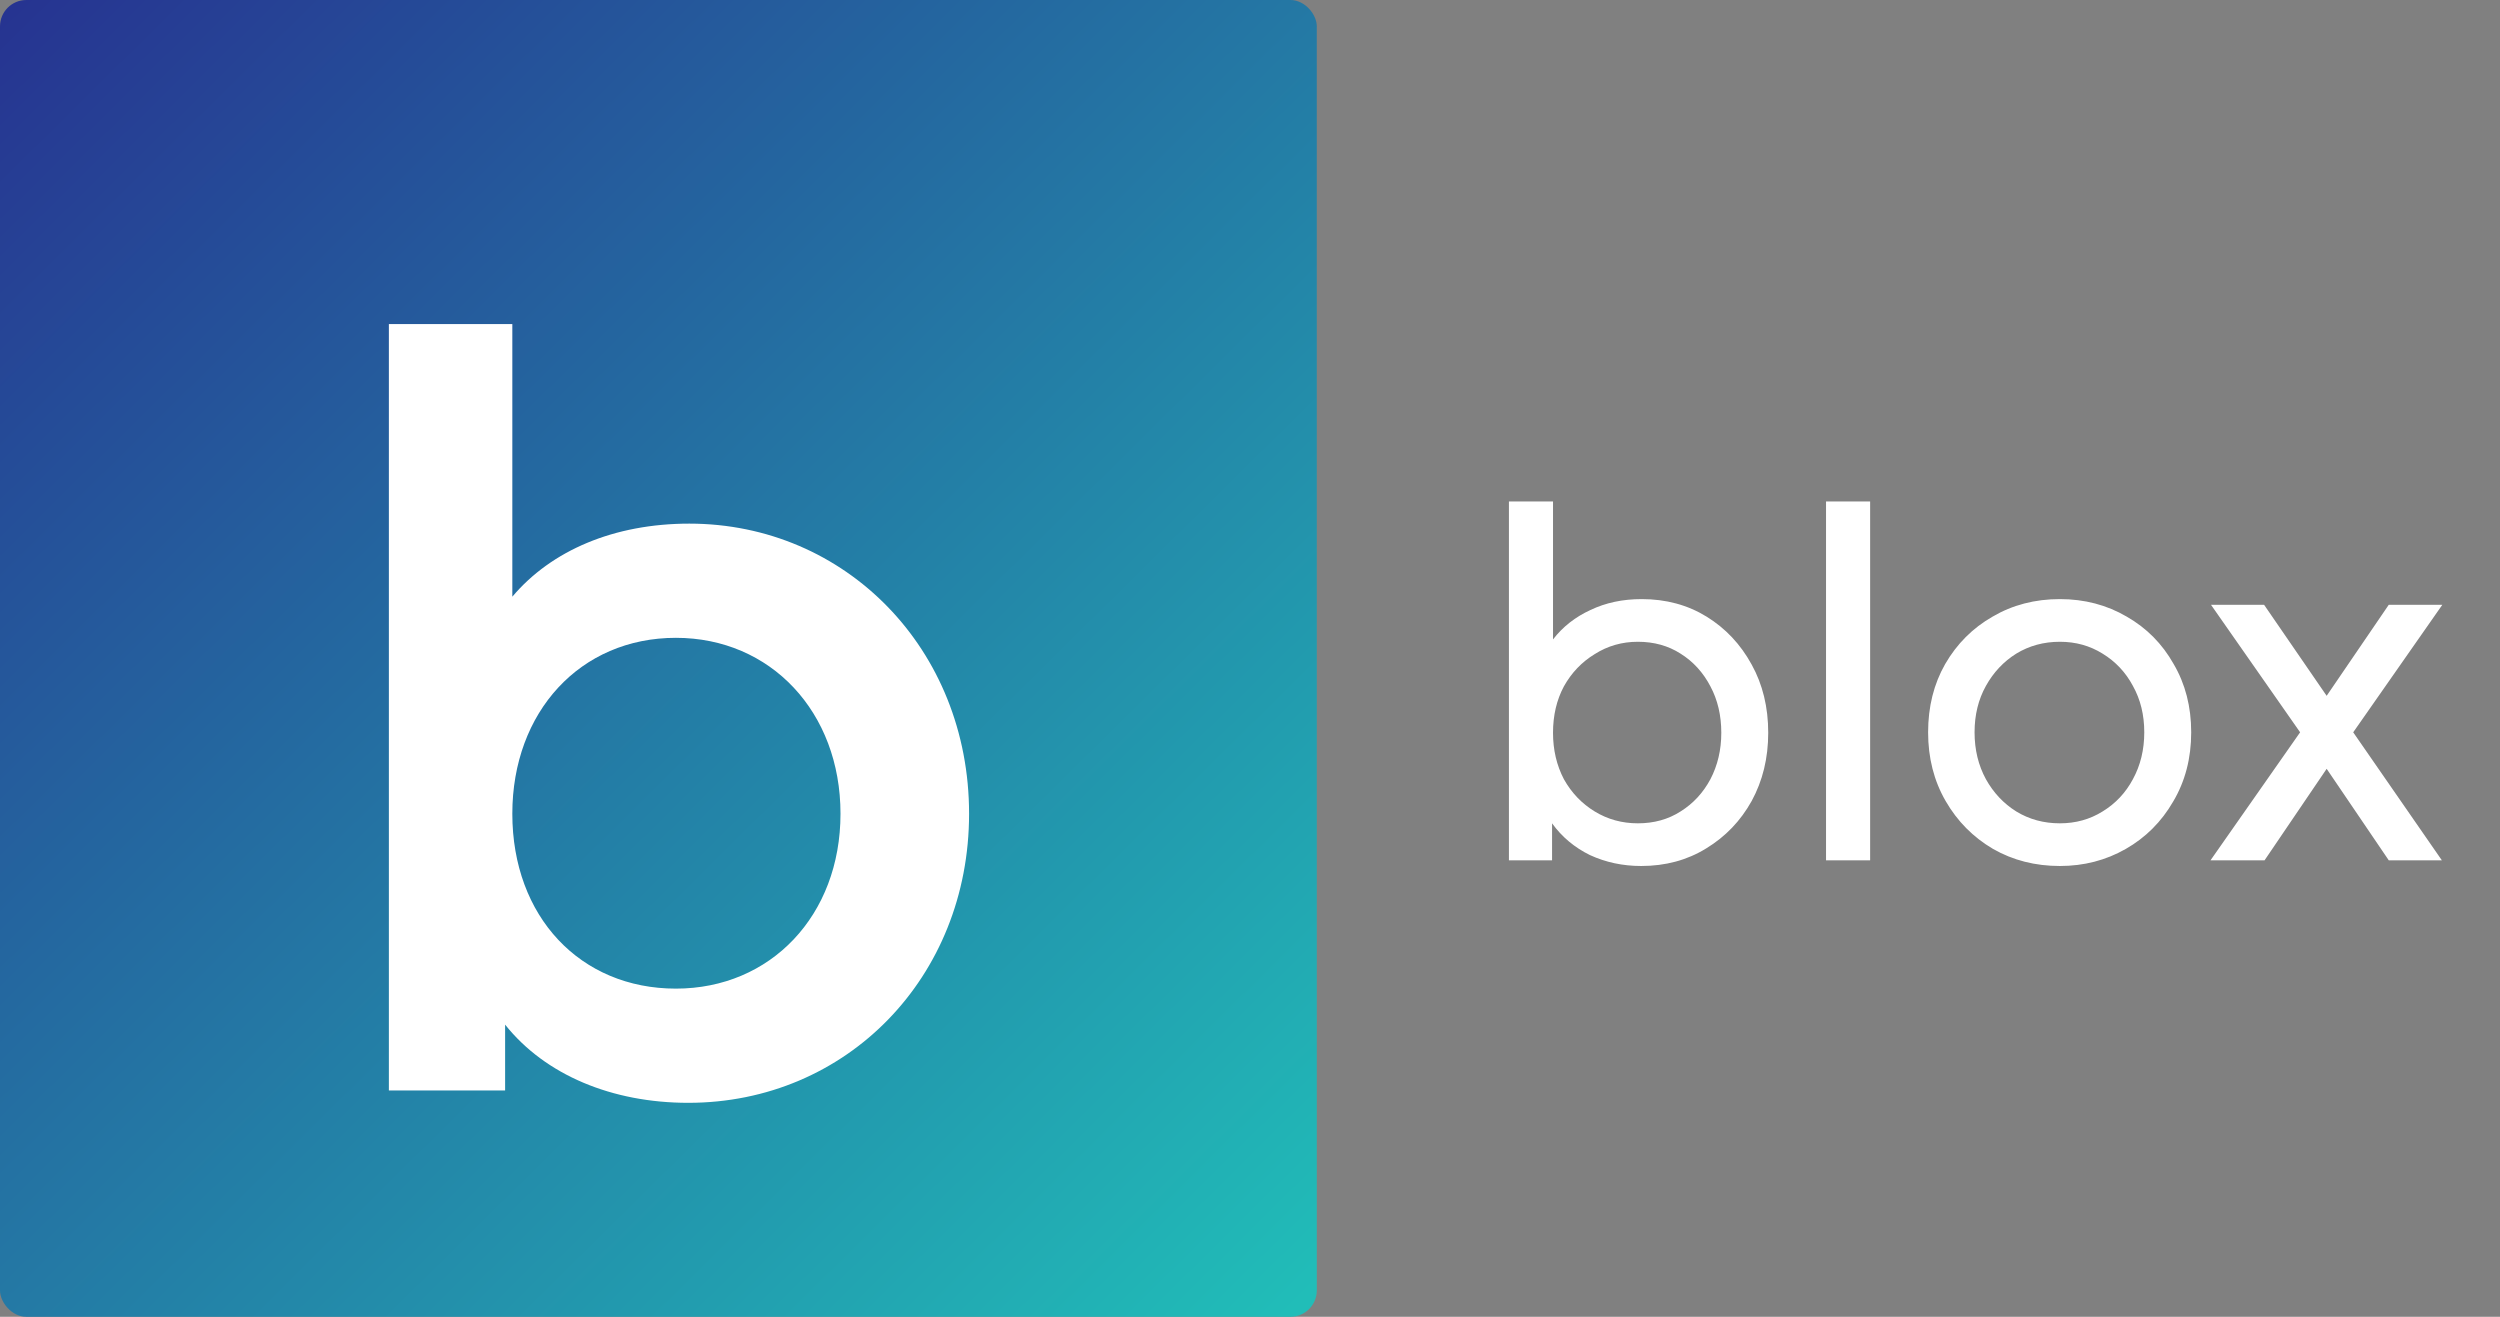 <svg width="131" height="69" viewBox="0 0 131 69" fill="none" xmlns="http://www.w3.org/2000/svg">
<rect x="0" y="0" width="131" height="69" fill="#808080" stroke="none"/>
<rect width="69" height="69" rx="1.38" fill="url(#paint0_linear_421_2341)"/>
<path d="M36.118 27.438C32.182 27.438 28.894 28.84 26.846 31.266V16.98H20.377V57.141H26.468V53.691C28.571 56.332 32.075 57.788 36.064 57.788C44.365 57.788 50.78 51.211 50.78 42.64C50.78 34.015 44.311 27.438 36.118 27.438ZM35.417 51.804C30.404 51.804 26.846 48.031 26.846 42.64C26.846 37.303 30.404 33.422 35.417 33.422C40.376 33.422 44.042 37.303 44.042 42.64C44.042 47.977 40.376 51.804 35.417 51.804Z" fill="white"/>
<path d="M85.998 45.378C87.273 45.378 88.408 45.072 89.401 44.459C90.411 43.846 91.206 43.018 91.786 41.975C92.365 40.915 92.655 39.723 92.655 38.398C92.655 37.057 92.365 35.864 91.786 34.821C91.206 33.761 90.42 32.925 89.426 32.312C88.433 31.7 87.298 31.393 86.023 31.393C85.029 31.393 84.135 31.584 83.34 31.964C82.545 32.329 81.891 32.842 81.378 33.505V26.276H79.068V45.08H81.328V43.142C81.842 43.855 82.504 44.409 83.315 44.807C84.143 45.188 85.038 45.378 85.998 45.378ZM85.824 43.142C84.996 43.142 84.243 42.935 83.564 42.521C82.885 42.107 82.347 41.544 81.949 40.832C81.568 40.104 81.378 39.292 81.378 38.398C81.378 37.487 81.568 36.676 81.949 35.964C82.347 35.252 82.885 34.689 83.564 34.275C84.243 33.844 84.996 33.629 85.824 33.629C86.669 33.629 87.414 33.836 88.06 34.25C88.722 34.664 89.244 35.235 89.625 35.964C90.006 36.676 90.196 37.487 90.196 38.398C90.196 39.292 90.006 40.104 89.625 40.832C89.244 41.544 88.722 42.107 88.06 42.521C87.414 42.935 86.669 43.142 85.824 43.142ZM95.684 45.08H97.995V26.276H95.684V45.08ZM107.938 45.378C109.197 45.378 110.348 45.08 111.391 44.484C112.434 43.888 113.262 43.06 113.875 42C114.504 40.94 114.819 39.731 114.819 38.373C114.819 37.032 114.512 35.84 113.9 34.796C113.304 33.736 112.484 32.908 111.441 32.312C110.397 31.7 109.23 31.393 107.938 31.393C106.63 31.393 105.454 31.7 104.411 32.312C103.368 32.908 102.54 33.736 101.927 34.796C101.331 35.84 101.033 37.032 101.033 38.373C101.033 39.715 101.339 40.915 101.952 41.975C102.564 43.035 103.392 43.871 104.436 44.484C105.479 45.08 106.646 45.378 107.938 45.378ZM107.938 43.142C107.094 43.142 106.332 42.935 105.653 42.521C104.99 42.107 104.46 41.544 104.063 40.832C103.666 40.104 103.467 39.284 103.467 38.373C103.467 37.462 103.666 36.651 104.063 35.939C104.46 35.227 104.99 34.664 105.653 34.25C106.332 33.836 107.094 33.629 107.938 33.629C108.766 33.629 109.511 33.836 110.174 34.25C110.853 34.664 111.383 35.227 111.763 35.939C112.161 36.651 112.36 37.462 112.36 38.373C112.36 39.284 112.161 40.104 111.763 40.832C111.383 41.544 110.853 42.107 110.174 42.521C109.511 42.935 108.766 43.142 107.938 43.142ZM115.831 45.08H118.663L121.917 40.286L125.171 45.08H127.953L123.308 38.373L127.978 31.691H125.171L121.917 36.461L118.638 31.691H115.856L120.526 38.373L115.831 45.08Z" fill="white"/>
<defs>
<linearGradient id="paint0_linear_421_2341" x1="68.191" y1="68.191" x2="-21.562" y2="-22.641" gradientUnits="userSpaceOnUse">
<stop stop-color="#21BDB8"/>
<stop offset="1" stop-color="#280684"/>
</linearGradient>
</defs>
</svg>

